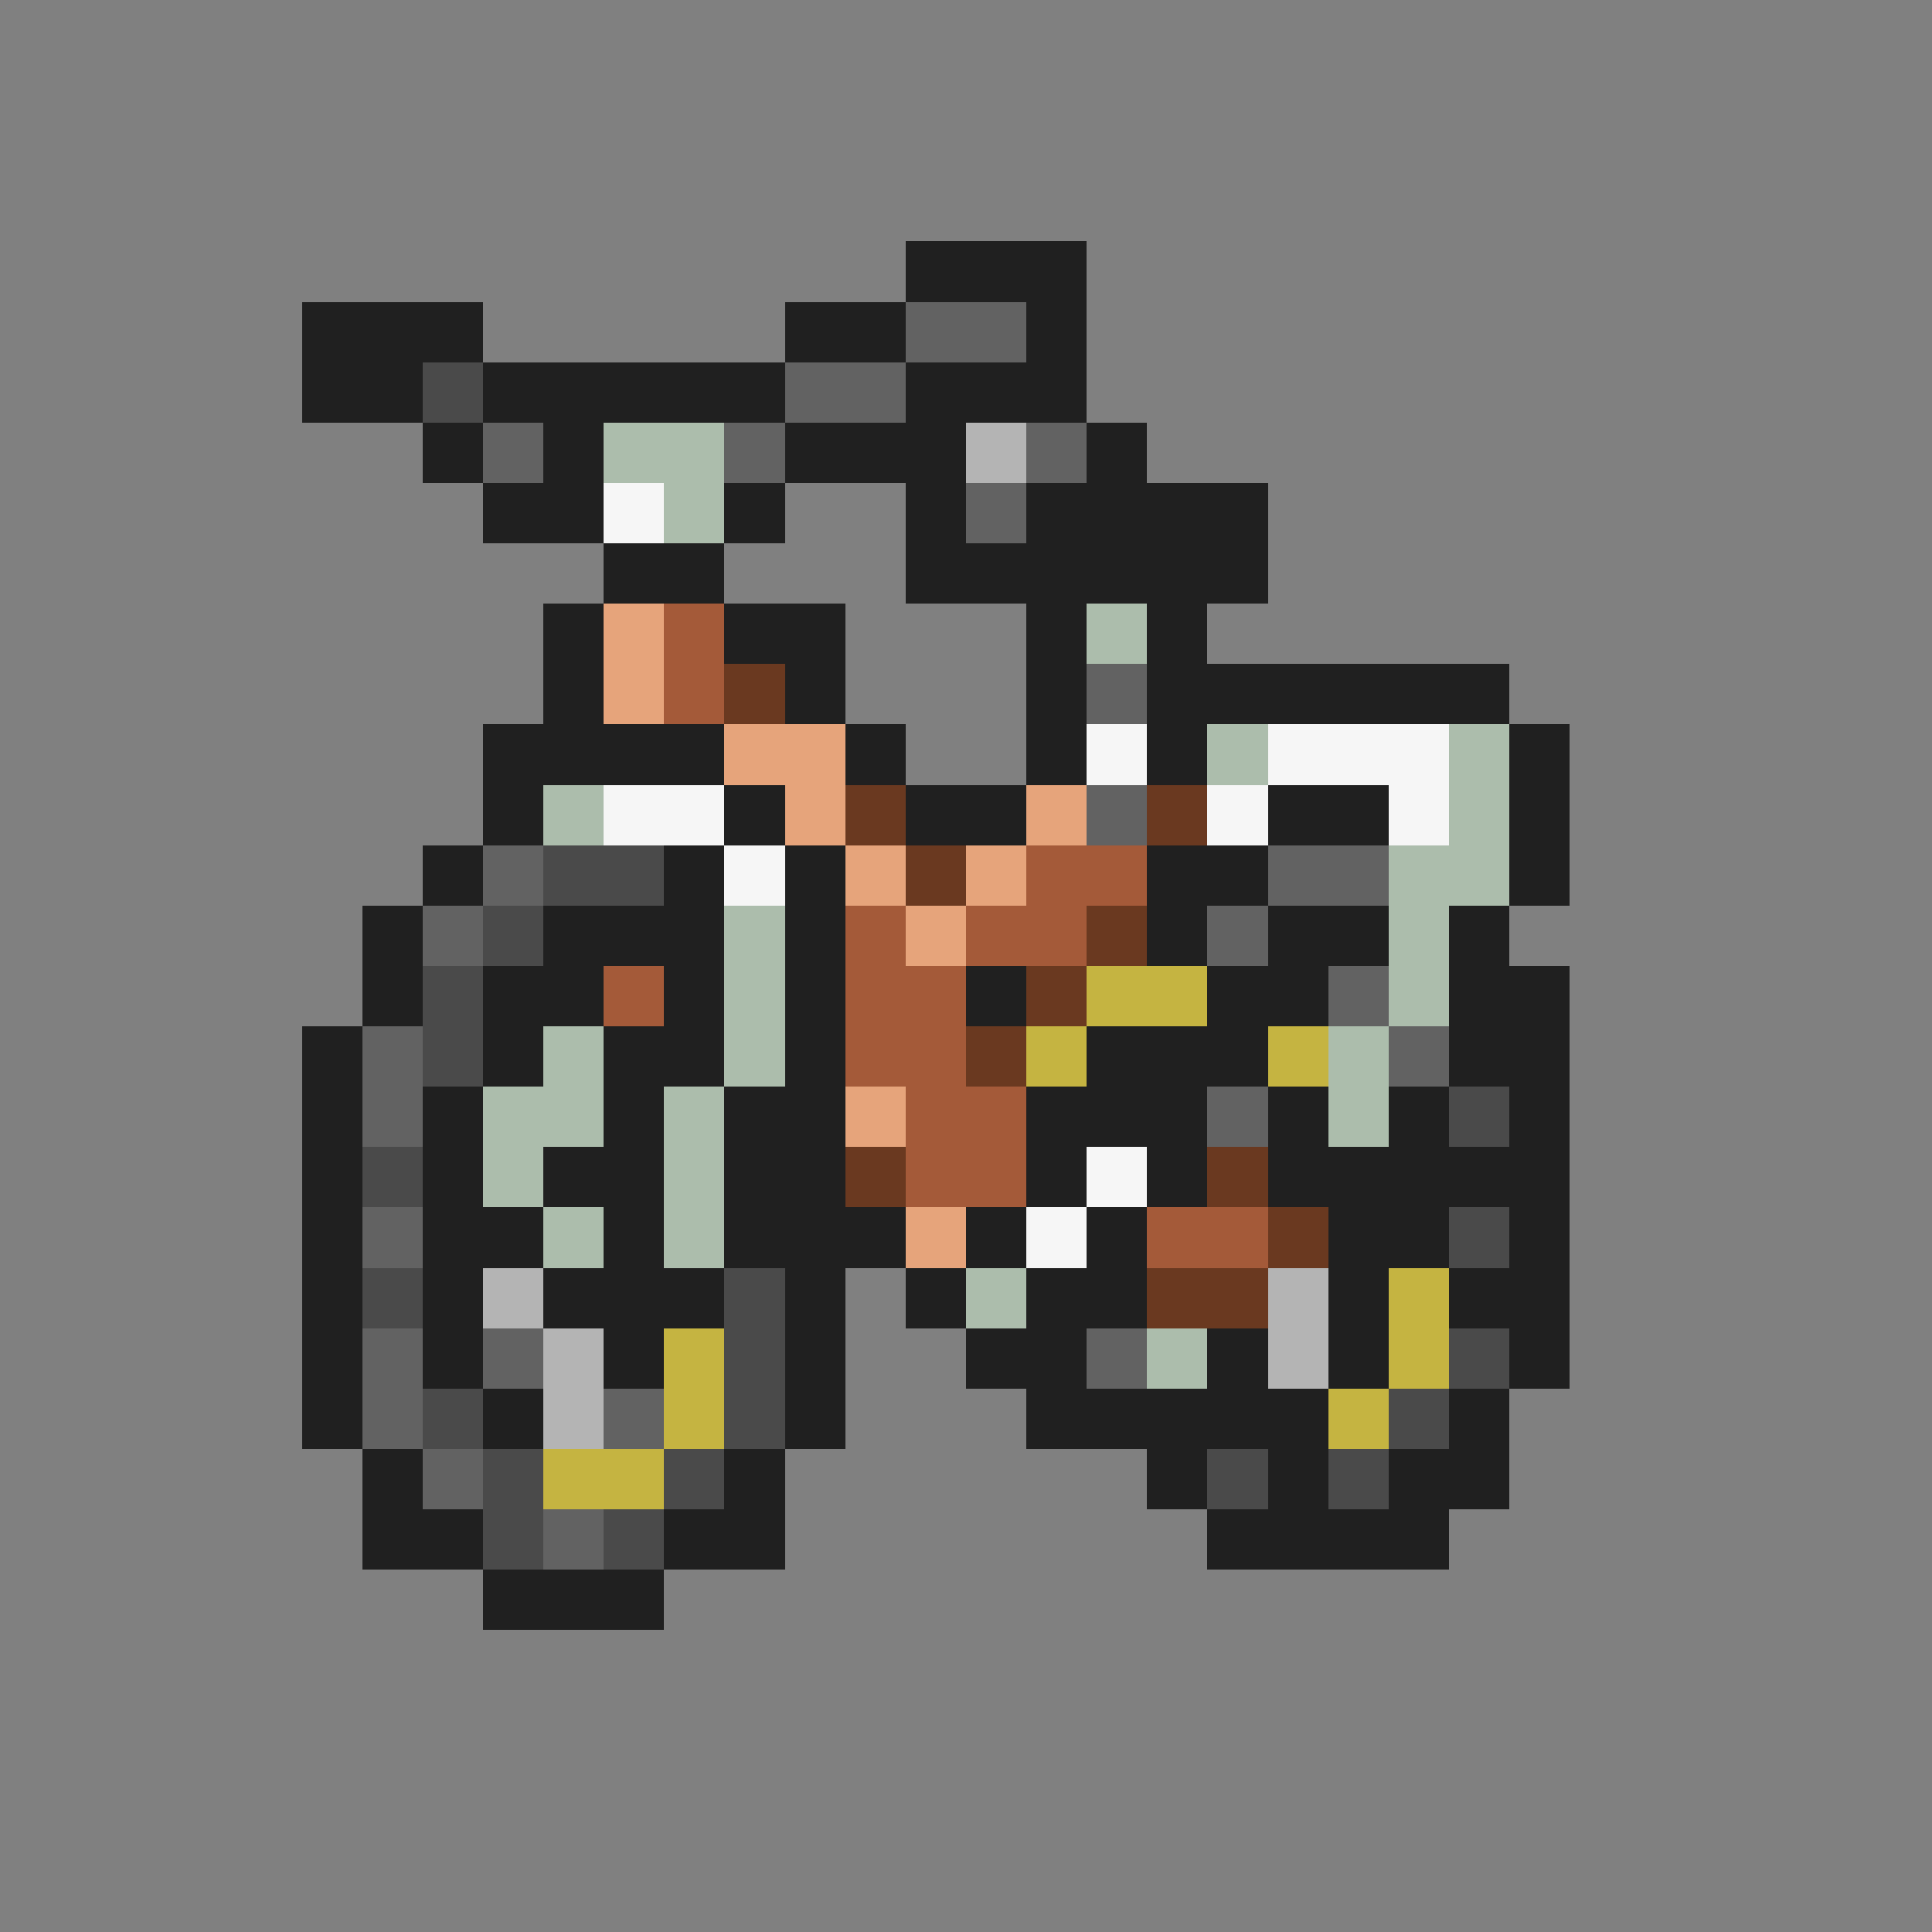 <svg xmlns="http://www.w3.org/2000/svg" viewBox="0 -0.5 32 32" shape-rendering="crispEdges">
<rect x="0" y="-0.5" width="32" height="32" fill="#808080" stroke="none"/>
<path stroke="#202020" d="M15 4h3M5 5h3M13 5h2M17 5h1M5 6h2M8 6h5M15 6h3M7 7h1M9 7h1M13 7h3M18 7h1M8 8h2M12 8h1M15 8h1M17 8h4M10 9h2M15 9h6M9 10h1M12 10h2M17 10h1M19 10h1M9 11h1M13 11h1M17 11h1M19 11h6M8 12h4M14 12h1M17 12h1M19 12h1M25 12h1M8 13h1M12 13h1M15 13h2M21 13h2M25 13h1M7 14h1M11 14h1M13 14h1M19 14h2M25 14h1M6 15h1M9 15h3M13 15h1M19 15h1M21 15h2M24 15h1M6 16h1M8 16h2M11 16h1M13 16h1M16 16h1M20 16h2M24 16h2M5 17h1M8 17h1M10 17h2M13 17h1M18 17h3M24 17h2M5 18h1M7 18h1M10 18h1M12 18h2M17 18h3M21 18h1M23 18h1M25 18h1M5 19h1M7 19h1M9 19h2M12 19h2M17 19h1M19 19h1M21 19h5M5 20h1M7 20h2M10 20h1M12 20h3M16 20h1M18 20h1M22 20h2M25 20h1M5 21h1M7 21h1M9 21h3M13 21h1M15 21h1M17 21h2M22 21h1M24 21h2M5 22h1M7 22h1M10 22h1M13 22h1M16 22h2M20 22h1M22 22h1M25 22h1M5 23h1M8 23h1M13 23h1M17 23h5M24 23h1M6 24h1M12 24h1M19 24h1M21 24h1M23 24h2M6 25h2M11 25h2M20 25h4M8 26h3" />
<path stroke="#626262" d="M15 5h2M13 6h2M8 7h1M12 7h1M17 7h1M16 8h1M18 11h1M18 13h1M8 14h1M21 14h2M7 15h1M20 15h1M22 16h1M6 17h1M23 17h1M6 18h1M20 18h1M6 20h1M6 22h1M8 22h1M18 22h1M6 23h1M10 23h1M7 24h1M9 25h1" />
<path stroke="#4a4a4a" d="M7 6h1M9 14h2M8 15h1M7 16h1M7 17h1M24 18h1M6 19h1M24 20h1M6 21h1M12 21h1M12 22h1M24 22h1M7 23h1M12 23h1M23 23h1M8 24h1M11 24h1M20 24h1M22 24h1M8 25h1M10 25h1" />
<path stroke="#acbdac" d="M10 7h2M11 8h1M18 10h1M20 12h1M24 12h1M9 13h1M24 13h1M23 14h2M12 15h1M23 15h1M12 16h1M23 16h1M9 17h1M12 17h1M22 17h1M8 18h2M11 18h1M22 18h1M8 19h1M11 19h1M9 20h1M11 20h1M16 21h1M19 22h1" />
<path stroke="#b4b4b4" d="M16 7h1M8 21h1M21 21h1M9 22h1M21 22h1M9 23h1" />
<path stroke="#f6f6f6" d="M10 8h1M18 12h1M21 12h3M10 13h2M20 13h1M23 13h1M12 14h1M18 19h1M17 20h1" />
<path stroke="#e6a47b" d="M10 10h1M10 11h1M12 12h2M13 13h1M17 13h1M14 14h1M16 14h1M15 15h1M14 18h1M15 20h1" />
<path stroke="#a45a39" d="M11 10h1M11 11h1M17 14h2M14 15h1M16 15h2M10 16h1M14 16h2M14 17h2M15 18h2M15 19h2M19 20h2" />
<path stroke="#6a3920" d="M12 11h1M14 13h1M19 13h1M15 14h1M18 15h1M17 16h1M16 17h1M14 19h1M20 19h1M21 20h1M19 21h2" />
<path stroke="#c5b441" d="M18 16h2M17 17h1M21 17h1M23 21h1M11 22h1M23 22h1M11 23h1M22 23h1M9 24h2" />
</svg>